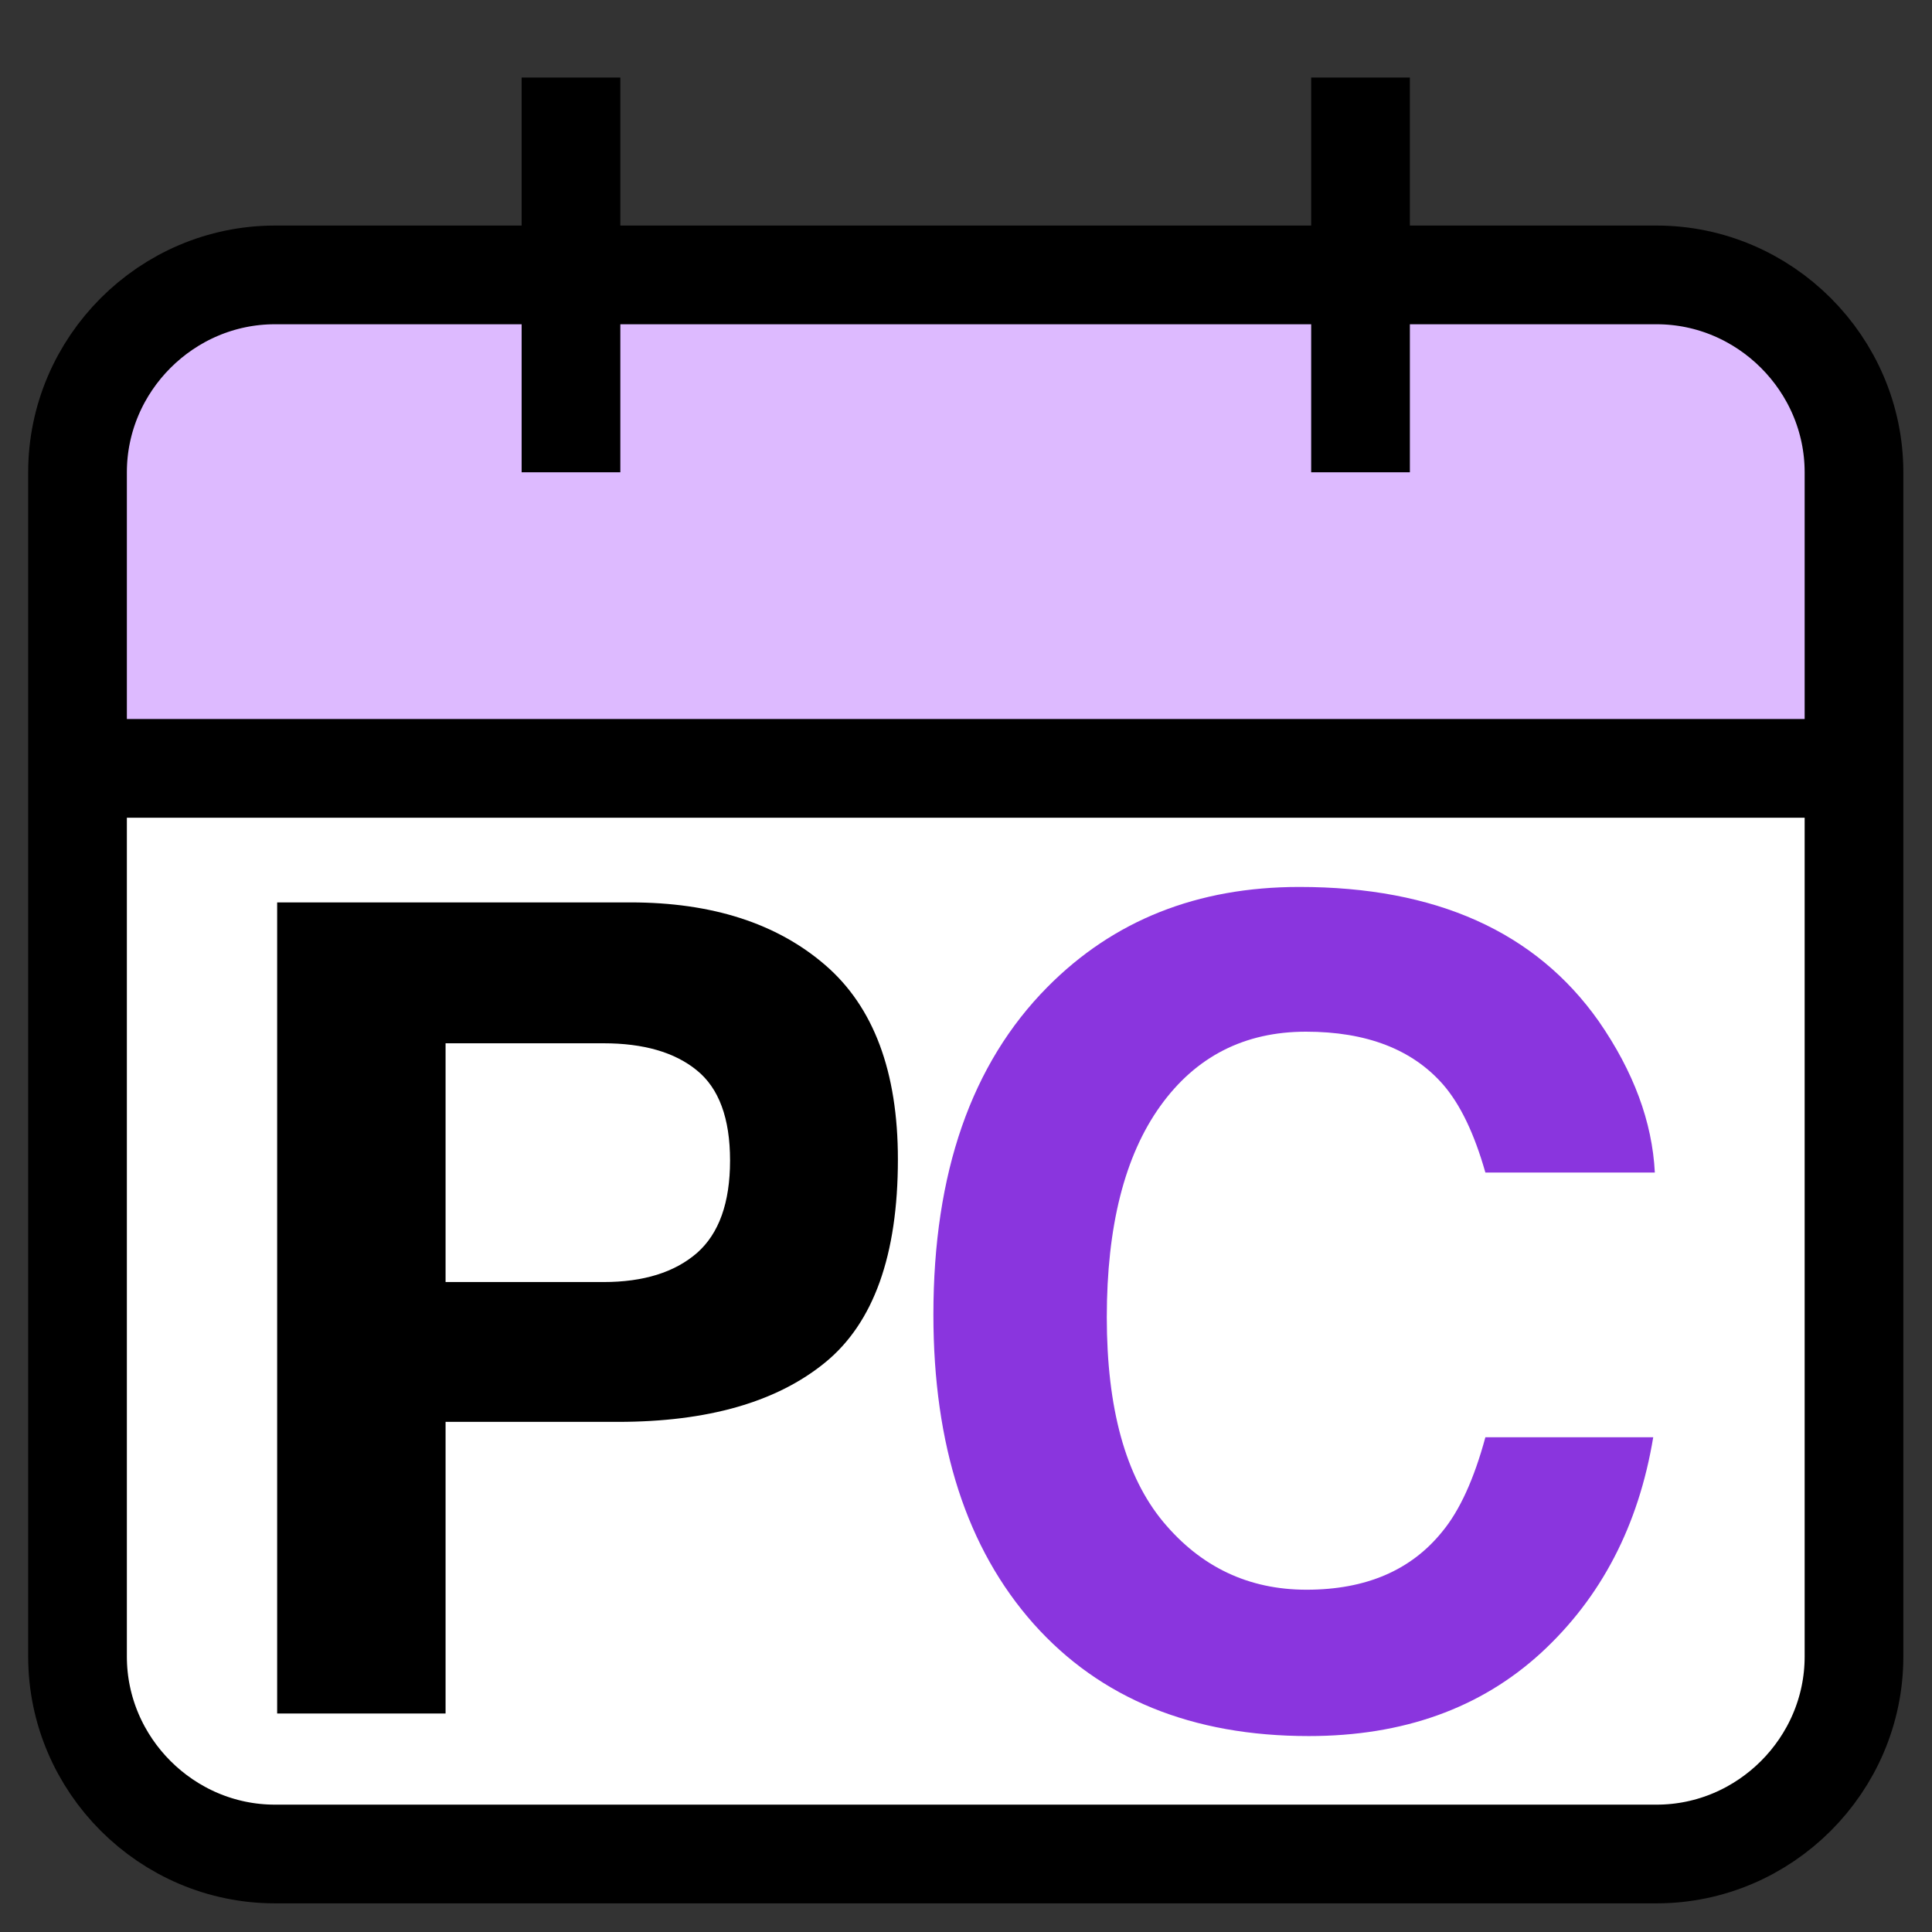 <?xml version="1.0" encoding="UTF-8" standalone="no"?>
<!DOCTYPE svg PUBLIC "-//W3C//DTD SVG 1.1//EN" "http://www.w3.org/Graphics/SVG/1.1/DTD/svg11.dtd">
<svg width="100%" height="100%" viewBox="0 0 24 24" version="1.1" xmlns="http://www.w3.org/2000/svg" xmlns:xlink="http://www.w3.org/1999/xlink" xml:space="preserve" style="fill-rule:evenodd;clip-rule:evenodd;">
    <rect x="0" y="0" width="24" height="24" fill="#333333" stroke="none"/>
    <path d="M23.036,9.548L23.036,20.583C23.036,21.929 21.929,23.036 20.583,23.036L3.417,23.036C2.071,23.036 0.964,21.929 0.964,20.583L0.964,9.548L23.036,9.548Z" style="fill:white;"/>
    <path d="M0.964,9.548L0.964,5.869C0.964,4.524 2.071,3.417 3.417,3.417L20.583,3.417C21.929,3.417 23.036,4.524 23.036,5.869L23.036,9.548L0.964,9.548Z" style="fill:rgb(221,186,255);"/>
    <g transform="matrix(1.226,0,0,1.226,-2.715,-2.715)">
        <path d="M5,5L19,5C20.097,5 21,5.903 21,7L21,19C21,20.097 20.097,21 19,21L5,21C3.903,21 3,20.097 3,19L3,7C3,5.903 3.903,5 5,5ZM16,3L16,7M8,3L8,7M3,10L21,10" style="fill:none;fill-rule:nonzero;stroke:black;stroke-width:1px;"/>
    </g>
    <g transform="matrix(1,0,0,1,-3.318,8.177)">
        <path d="M10.992,9.486L8.853,9.486L8.853,13.109L6.761,13.109L6.761,3.033L11.15,3.033C12.161,3.033 12.968,3.292 13.57,3.812C14.171,4.331 14.472,5.136 14.472,6.225C14.472,7.414 14.171,8.255 13.57,8.747C12.968,9.24 12.109,9.486 10.992,9.486ZM11.977,7.387C12.25,7.146 12.387,6.763 12.387,6.239C12.387,5.715 12.249,5.341 11.973,5.118C11.698,4.894 11.311,4.783 10.815,4.783L8.853,4.783L8.853,7.749L10.815,7.749C11.311,7.749 11.699,7.629 11.977,7.387Z" style="fill-rule:nonzero;"/>
        <path d="M22.46,12.357C21.708,13.045 20.747,13.389 19.576,13.389C18.126,13.389 16.987,12.924 16.158,11.995C15.328,11.06 14.913,9.78 14.913,8.153C14.913,6.394 15.385,5.038 16.329,4.085C17.149,3.256 18.192,2.841 19.459,2.841C21.155,2.841 22.394,3.397 23.178,4.509C23.611,5.134 23.843,5.76 23.875,6.389L21.77,6.389C21.633,5.906 21.458,5.541 21.244,5.295C20.861,4.858 20.293,4.639 19.541,4.639C18.776,4.639 18.172,4.948 17.73,5.565C17.288,6.183 17.067,7.057 17.067,8.187C17.067,9.317 17.3,10.164 17.767,10.727C18.235,11.289 18.828,11.571 19.548,11.571C20.287,11.571 20.849,11.329 21.237,10.846C21.451,10.586 21.629,10.197 21.77,9.677L23.855,9.677C23.673,10.775 23.208,11.669 22.46,12.357Z" style="fill:rgb(138,53,222);fill-rule:nonzero;"/>
    </g>
</svg>
